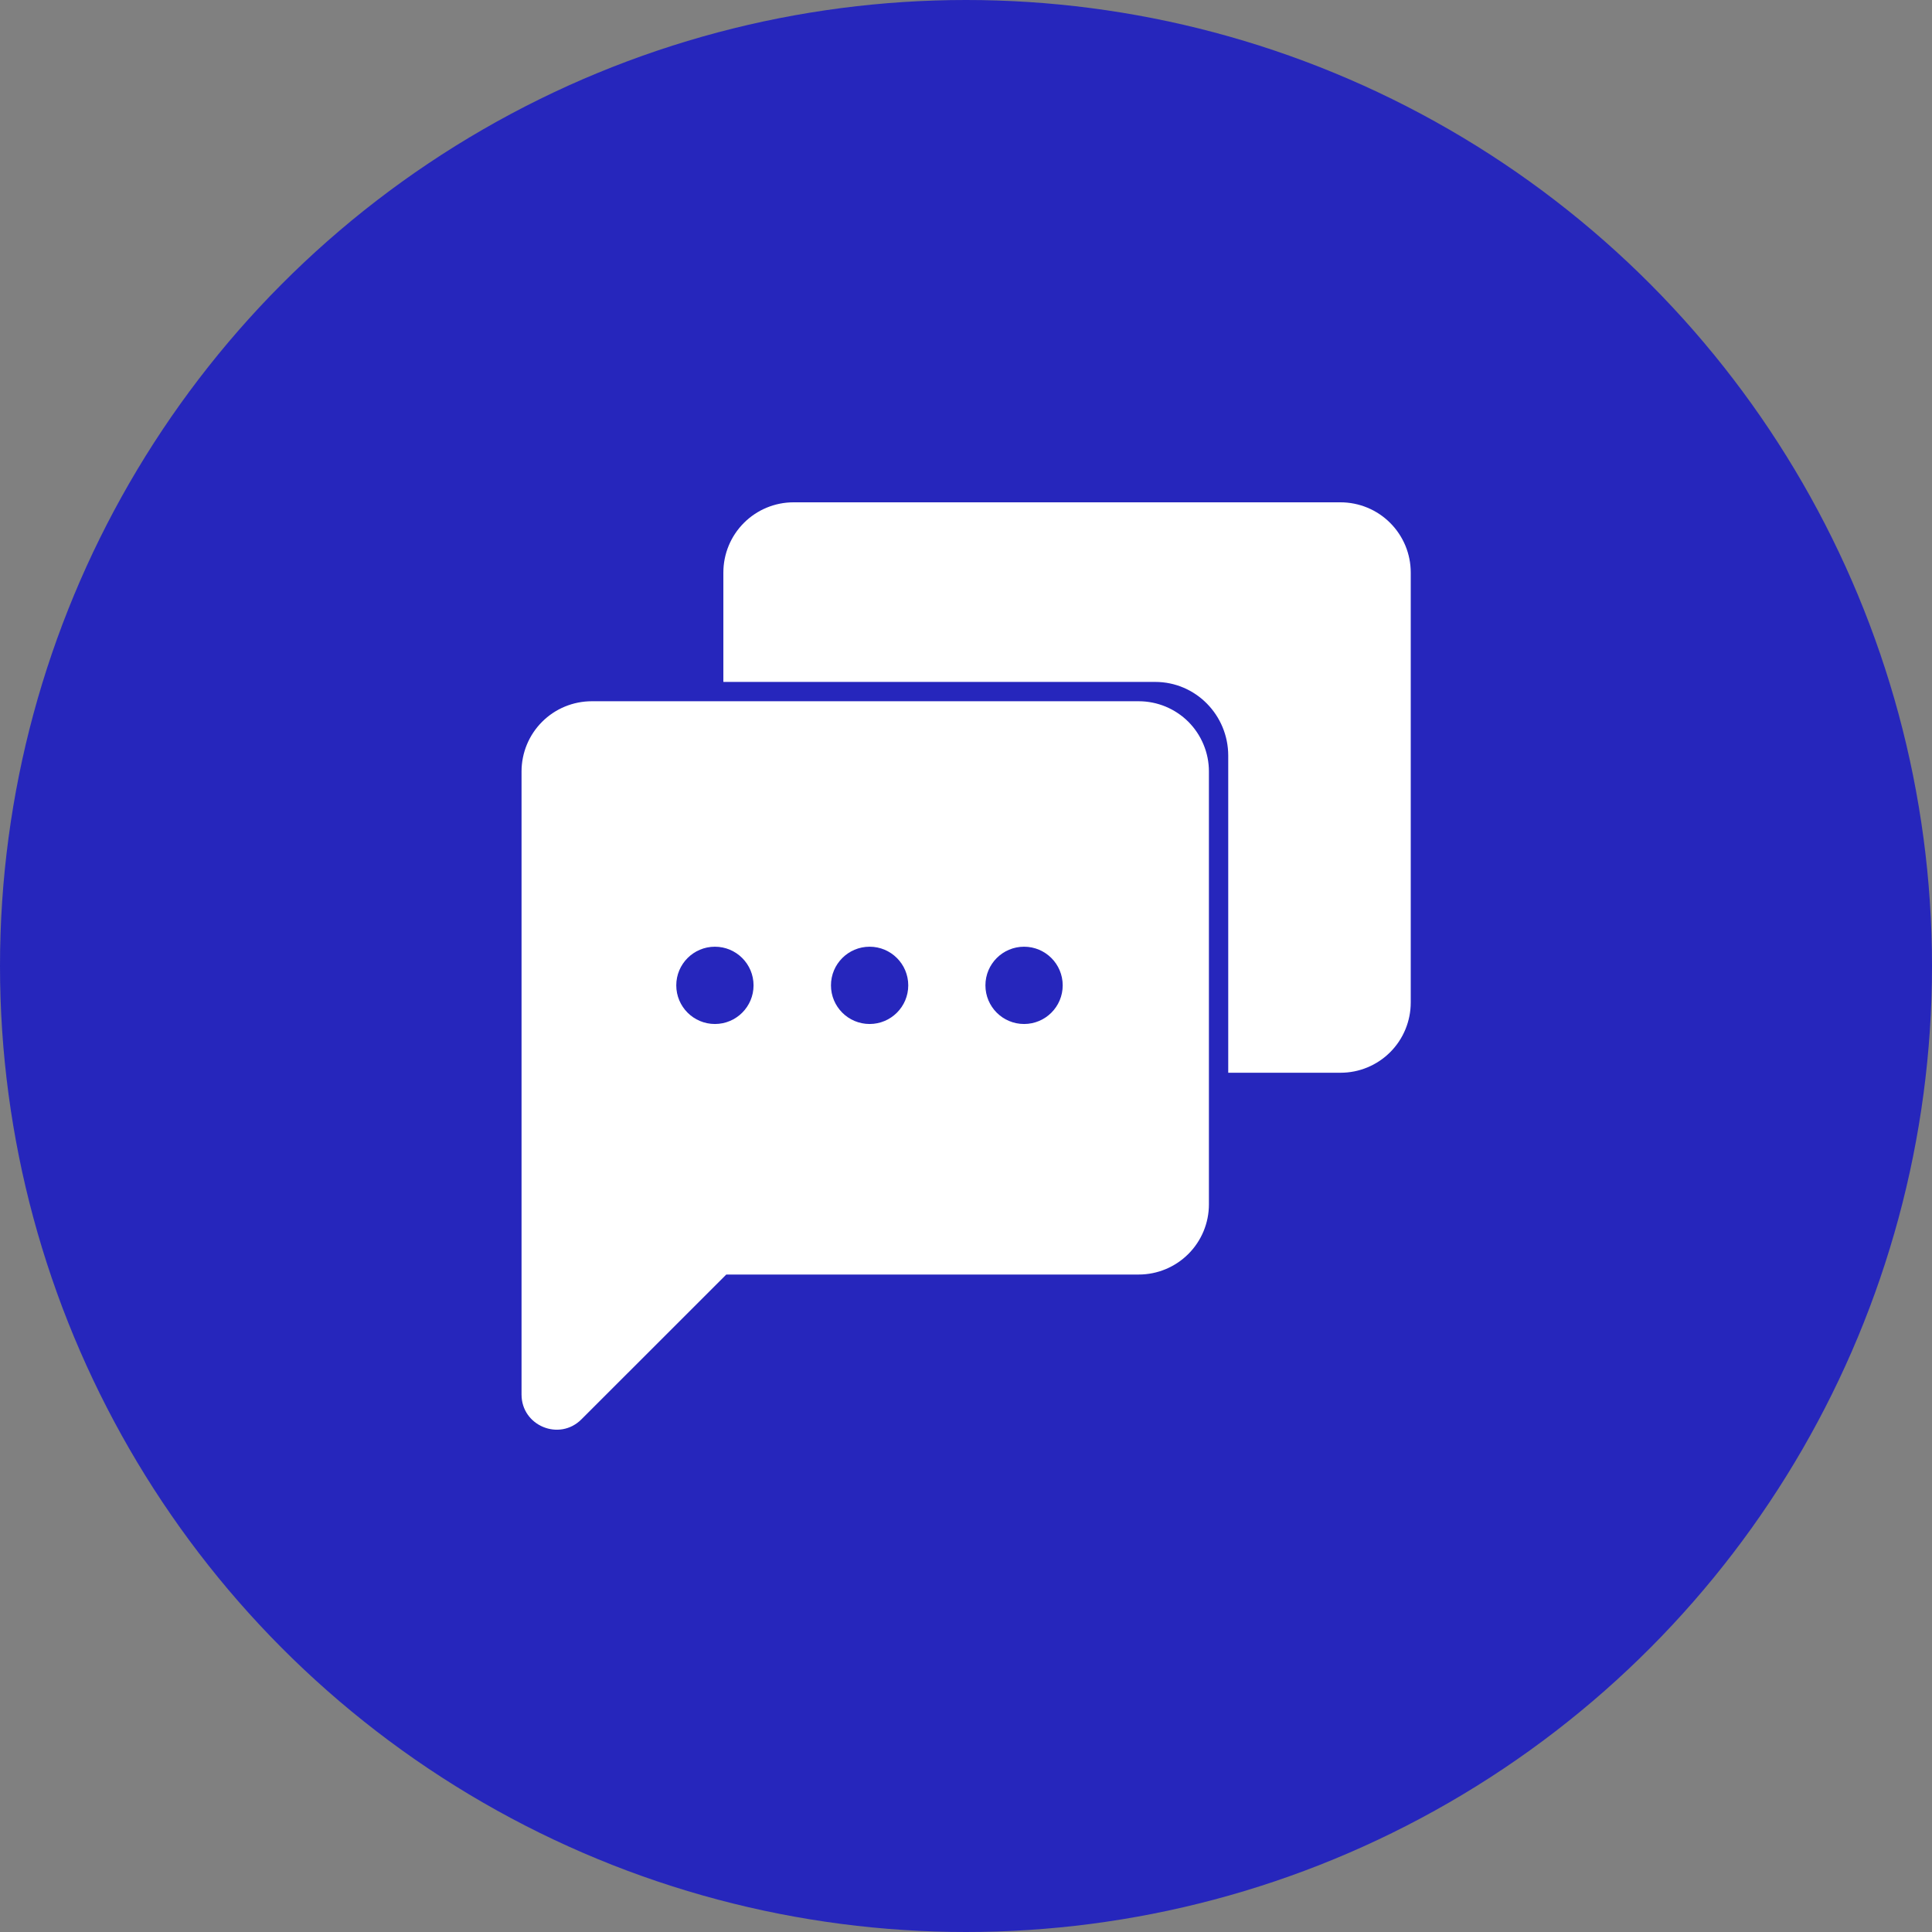 <svg width="56" height="56" viewBox="0 0 56 56" fill="none" xmlns="http://www.w3.org/2000/svg">
<rect x="0" y="0" width="56" height="56" fill="#808080" stroke="none"/>
<circle cx="28" cy="28" r="28" fill="#2626BC"/>
<g clip-path="url(#clip0_412_15666)">
<path d="M23.001 14.56C22.461 14.56 21.944 14.775 21.563 15.156C21.181 15.538 20.967 16.055 20.967 16.595V19.766H33.486C34.654 19.766 35.601 20.724 35.601 21.905V31.094H38.856C39.123 31.094 39.388 31.042 39.635 30.939C39.882 30.837 40.106 30.687 40.295 30.498C40.484 30.309 40.634 30.085 40.736 29.838C40.838 29.591 40.891 29.326 40.891 29.059V16.595C40.891 16.327 40.838 16.063 40.736 15.816C40.633 15.569 40.483 15.345 40.294 15.156C40.105 14.967 39.881 14.817 39.634 14.715C39.387 14.613 39.123 14.56 38.856 14.56H23.001ZM17.152 20.326C16.885 20.326 16.62 20.379 16.373 20.481C16.126 20.583 15.902 20.733 15.713 20.922C15.524 21.111 15.374 21.335 15.272 21.582C15.17 21.829 15.117 22.094 15.117 22.361V40.421C15.117 41.328 16.214 41.782 16.853 41.14L21.052 36.943H33.007C33.546 36.943 34.064 36.728 34.445 36.347C34.827 35.965 35.041 35.448 35.041 34.909V22.361C35.041 22.094 34.989 21.83 34.886 21.583C34.784 21.336 34.634 21.111 34.446 20.922C34.257 20.733 34.032 20.584 33.786 20.481C33.539 20.379 33.274 20.326 33.007 20.326H17.151H17.152Z" fill="white"/>
<ellipse cx="20.722" cy="28.561" rx="1.12" ry="1.12" fill="#2626BC"/>
<ellipse cx="29.683" cy="28.561" rx="1.12" ry="1.12" fill="#2626BC"/>
<ellipse cx="25.206" cy="28.561" rx="1.12" ry="1.12" fill="#2626BC"/>
</g>
<defs>
<clipPath id="clip0_412_15666">
<rect width="26.88" height="26.88" fill="white" transform="translate(14.562 14.56)"/>
</clipPath>
</defs>
</svg>
